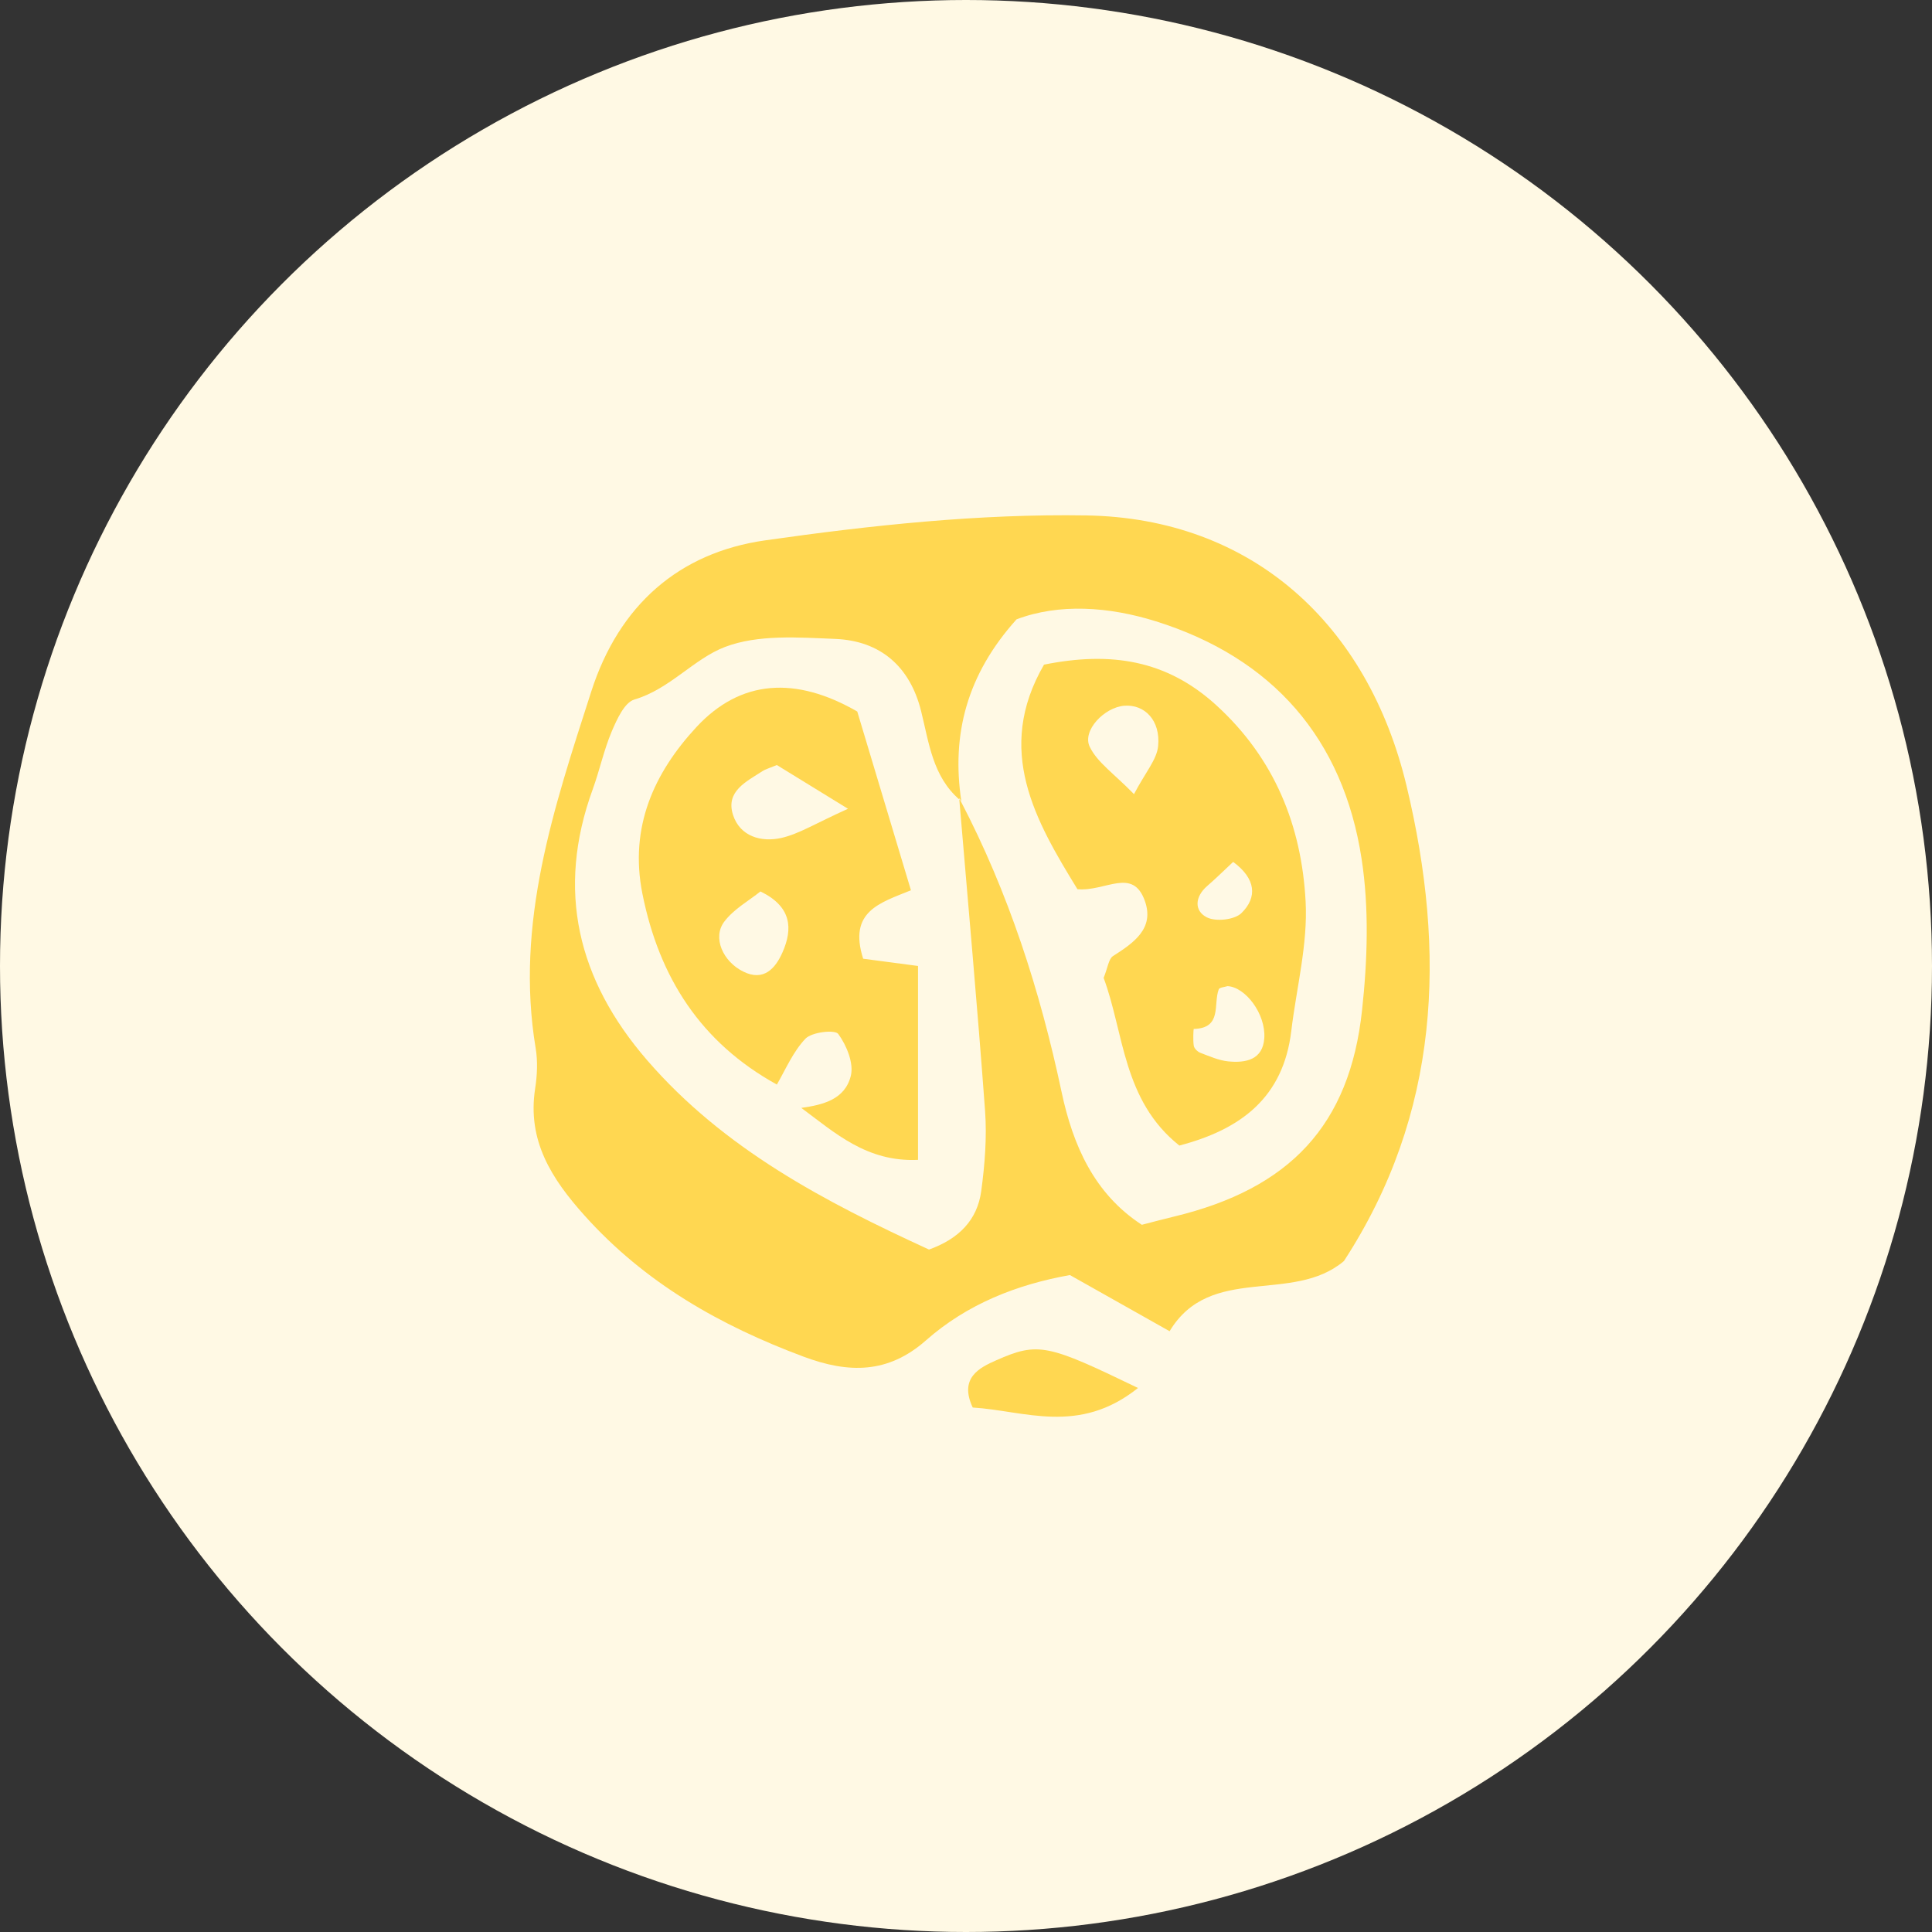 <svg width="60" height="60" viewBox="0 0 60 60" fill="none" xmlns="http://www.w3.org/2000/svg">
<rect x="0" y="0" width="60" height="60" fill="#333333" stroke="none"/>
<circle cx="30" cy="30" r="30" fill="#FFF9E4"/>
<g clip-path="url(#clip0_1_260)">
<path fill-rule="evenodd" clip-rule="evenodd" d="M30.939 42.245C30.423 42.472 29.776 42.791 30.209 43.712C31.807 43.808 33.499 44.578 35.342 43.105C32.539 41.751 32.248 41.666 30.939 42.245Z" fill="#FFD751"/>
<path fill-rule="evenodd" clip-rule="evenodd" d="M37.763 21.892C36.218 20.49 34.49 20.226 32.423 20.641C30.884 23.295 32.155 25.487 33.461 27.615C34.33 27.695 35.179 26.92 35.555 27.98C35.86 28.837 35.205 29.283 34.566 29.691C34.428 29.781 34.405 30.05 34.274 30.369C34.909 32.067 34.862 34.175 36.626 35.576C38.551 35.072 39.856 34.074 40.102 32.017C40.263 30.676 40.619 29.323 40.547 27.994C40.421 25.645 39.587 23.552 37.763 21.892ZM35.967 23.169C35.926 23.593 35.57 23.988 35.217 24.663C34.605 24.032 34.078 23.682 33.842 23.191C33.6 22.69 34.299 21.963 34.919 21.917C35.546 21.871 36.044 22.369 35.967 23.169ZM37.488 27.518C37.769 27.274 38.035 27.012 38.297 26.767C39.003 27.286 39.056 27.867 38.553 28.358C38.338 28.567 37.758 28.63 37.48 28.489C37.081 28.287 37.105 27.851 37.488 27.518ZM39.264 32.239C39.22 32.915 38.684 33.017 38.142 32.962C37.848 32.932 37.558 32.802 37.276 32.695C37.191 32.662 37.088 32.562 37.074 32.478C37.045 32.301 37.065 31.955 37.072 31.955C37.965 31.932 37.674 31.185 37.849 30.726C37.87 30.665 38.028 30.656 38.122 30.625C38.678 30.654 39.312 31.486 39.264 32.239Z" fill="#FFD751"/>
<path fill-rule="evenodd" clip-rule="evenodd" d="M33.735 16.007C30.411 15.953 27.056 16.312 23.757 16.782C21.088 17.164 19.225 18.79 18.362 21.476C17.202 25.082 15.989 28.664 16.635 32.55C16.703 32.955 16.684 33.392 16.62 33.801C16.368 35.422 17.128 36.605 18.152 37.748C20.029 39.842 22.363 41.165 24.96 42.134C26.349 42.652 27.577 42.668 28.757 41.626C30.038 40.496 31.581 39.892 33.227 39.598C34.28 40.191 35.268 40.748 36.323 41.342C37.593 39.234 40.135 40.514 41.736 39.164C44.718 34.586 44.927 29.601 43.682 24.407C42.473 19.355 38.855 16.09 33.735 16.007ZM42.3 31.371C41.917 34.953 40.048 36.919 36.459 37.782C36.158 37.854 35.86 37.934 35.461 38.037C33.978 37.072 33.32 35.563 32.969 33.915C32.3 30.759 31.322 27.72 29.824 24.855C29.814 24.846 29.802 24.837 29.792 24.828C30.063 28.051 30.356 31.271 30.592 34.496C30.652 35.322 30.584 36.167 30.473 36.99C30.351 37.893 29.774 38.475 28.851 38.806C25.624 37.324 22.484 35.687 20.092 32.92C17.943 30.432 17.261 27.655 18.409 24.508C18.624 23.916 18.754 23.292 18.998 22.715C19.158 22.342 19.392 21.817 19.7 21.725C20.803 21.401 21.546 20.459 22.52 20.09C23.546 19.7 24.795 19.796 25.939 19.842C27.343 19.9 28.261 20.699 28.606 22.085C28.851 23.069 28.964 24.107 29.792 24.828C29.791 24.813 29.789 24.799 29.788 24.785L29.855 24.881C29.543 22.803 30.031 20.946 31.57 19.234C32.888 18.735 34.429 18.836 35.896 19.295C39.515 20.428 41.714 22.933 42.286 26.675C42.522 28.207 42.468 29.821 42.3 31.371Z" fill="#FFD751"/>
<path fill-rule="evenodd" clip-rule="evenodd" d="M28.29 27.648C27.726 25.767 27.161 23.886 26.623 22.097C24.711 20.995 23.003 21.098 21.628 22.58C20.317 23.996 19.538 25.68 19.95 27.753C20.472 30.37 21.773 32.383 24.127 33.682C24.406 33.193 24.636 32.654 25.014 32.257C25.213 32.05 25.93 31.97 26.033 32.11C26.291 32.463 26.52 33.019 26.423 33.411C26.24 34.148 25.557 34.312 24.885 34.407C25.929 35.179 26.913 36.092 28.51 36.021C28.51 33.938 28.51 31.975 28.51 29.999C27.846 29.912 27.29 29.839 26.806 29.774C26.337 28.297 27.334 28.04 28.29 27.648ZM24.298 29.583C24.079 30.077 23.716 30.487 23.084 30.174C22.447 29.86 22.125 29.12 22.487 28.631C22.781 28.234 23.259 27.973 23.616 27.685C24.583 28.152 24.631 28.836 24.298 29.583ZM24.27 26.022C23.644 26.165 22.981 25.979 22.764 25.306C22.528 24.57 23.185 24.271 23.686 23.944C23.77 23.89 23.871 23.864 24.126 23.759C24.617 24.06 25.195 24.415 26.335 25.117C25.315 25.577 24.815 25.897 24.27 26.022Z" fill="#FFD751"/>
</g>
<defs>
<clipPath id="clip0_1_260">
<rect width="29.757" height="28" fill="white" transform="translate(15 16)"/>
</clipPath>
</defs>
</svg>
